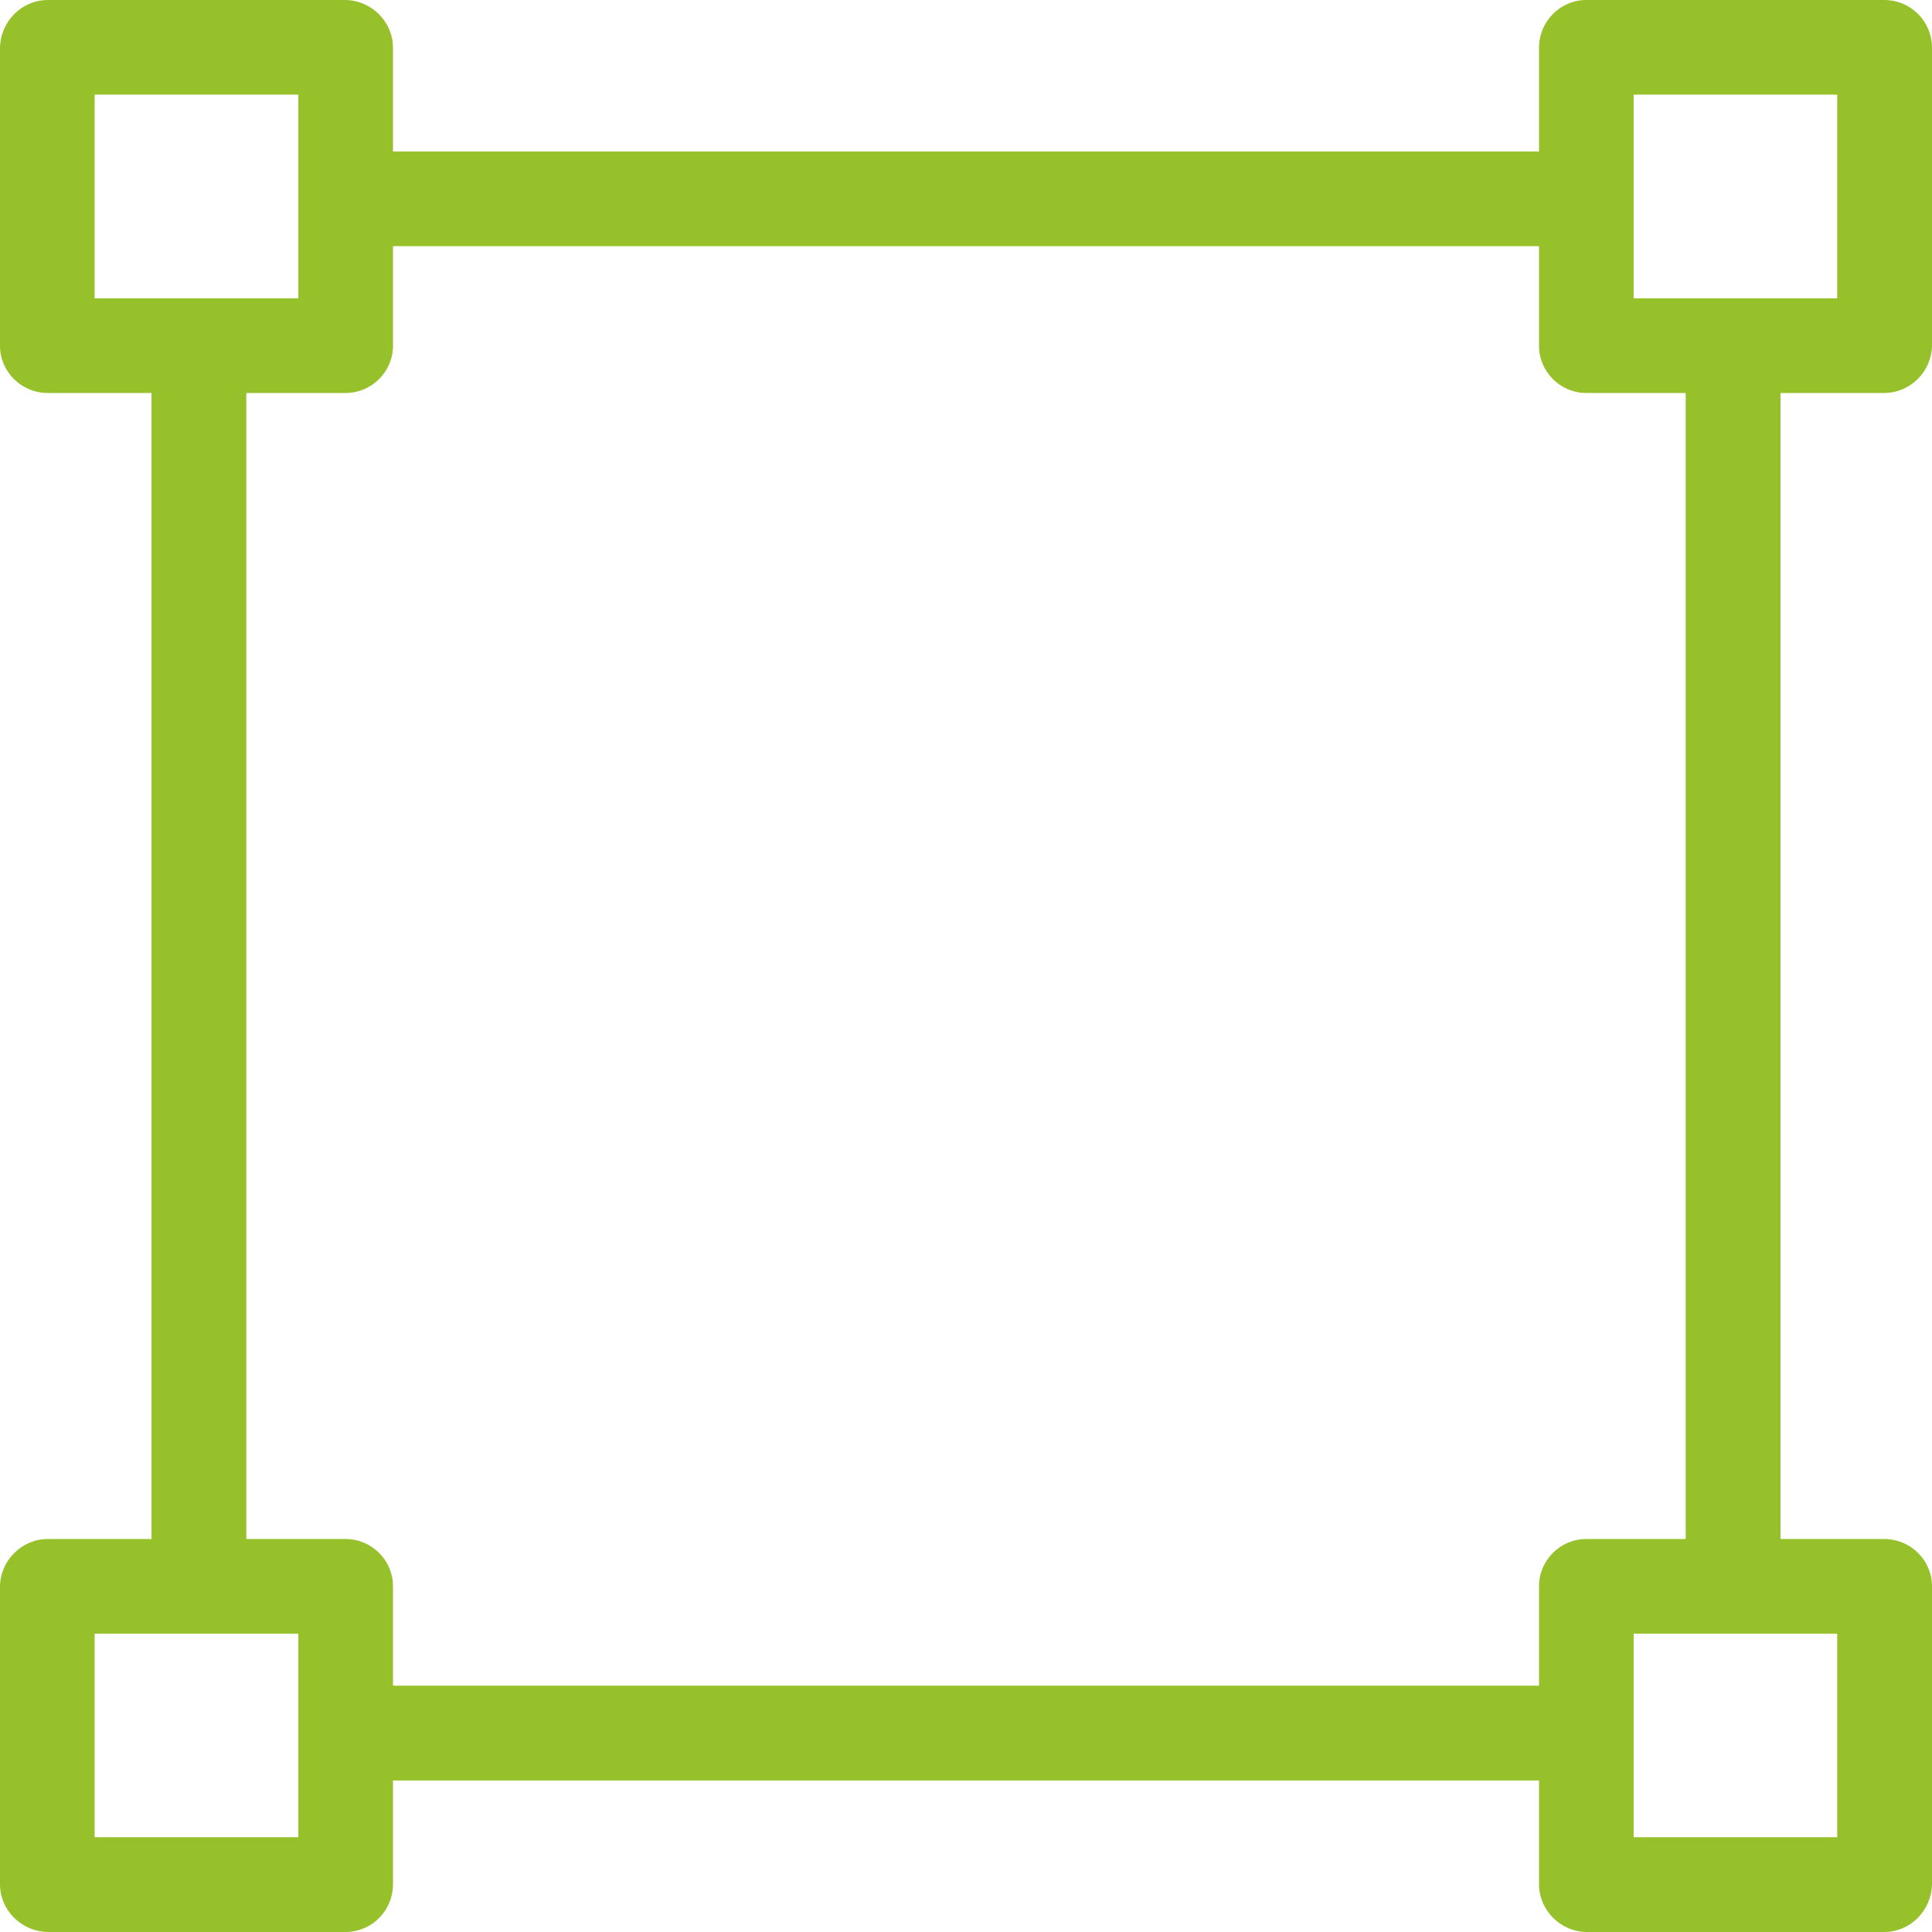 <svg width="11.617" height="11.617" viewBox="0 0 11.617 11.617" fill="none" xmlns="http://www.w3.org/2000/svg" xmlns:xlink="http://www.w3.org/1999/xlink">
	<desc>
			Created with Pixso.
	</desc>
	<defs/>
	<path id="Vector" d="M11.329 2.363C11.486 2.363 11.614 2.235 11.617 2.079L11.617 0.288C11.617 0.128 11.489 0 11.329 0L9.538 0C9.382 0 9.254 0.128 9.254 0.288L9.254 0.911L2.363 0.911L2.363 0.288C2.363 0.131 2.235 0.003 2.078 0L0.288 0C0.131 0 0.003 0.128 0 0.288L0 2.079C0 2.235 0.128 2.363 0.288 2.363L0.911 2.363L0.911 9.254L0.288 9.254C0.131 9.254 0.003 9.382 0 9.538L0 11.329C0 11.486 0.128 11.614 0.288 11.617L2.078 11.617C2.235 11.617 2.363 11.489 2.363 11.329L2.363 10.706L9.254 10.706L9.254 11.329C9.254 11.486 9.382 11.614 9.538 11.617L11.329 11.617C11.486 11.617 11.614 11.489 11.617 11.329L11.617 9.538C11.617 9.382 11.489 9.254 11.329 9.254L10.706 9.254L10.706 2.363L11.329 2.363ZM0.569 1.794L0.569 0.569L1.794 0.569L1.794 1.794L0.569 1.794ZM1.794 11.047L0.569 11.047L0.569 9.823L1.794 9.823L1.794 11.047ZM9.254 9.538L9.254 10.136L2.363 10.136L2.363 9.538C2.363 9.382 2.235 9.254 2.078 9.254L1.481 9.254L1.481 2.363L2.078 2.363C2.235 2.363 2.363 2.235 2.363 2.079L2.363 1.48L9.254 1.48L9.254 2.079C9.254 2.235 9.382 2.363 9.538 2.363L10.136 2.363L10.136 9.254L9.538 9.254C9.382 9.254 9.254 9.382 9.254 9.538ZM11.047 9.823L11.047 11.047L9.823 11.047L9.823 9.823L11.047 9.823ZM9.823 1.794L9.823 0.569L11.047 0.569L11.047 1.794L9.823 1.794Z" fill-rule="nonzero" fill="#96C12A"/>
</svg>
